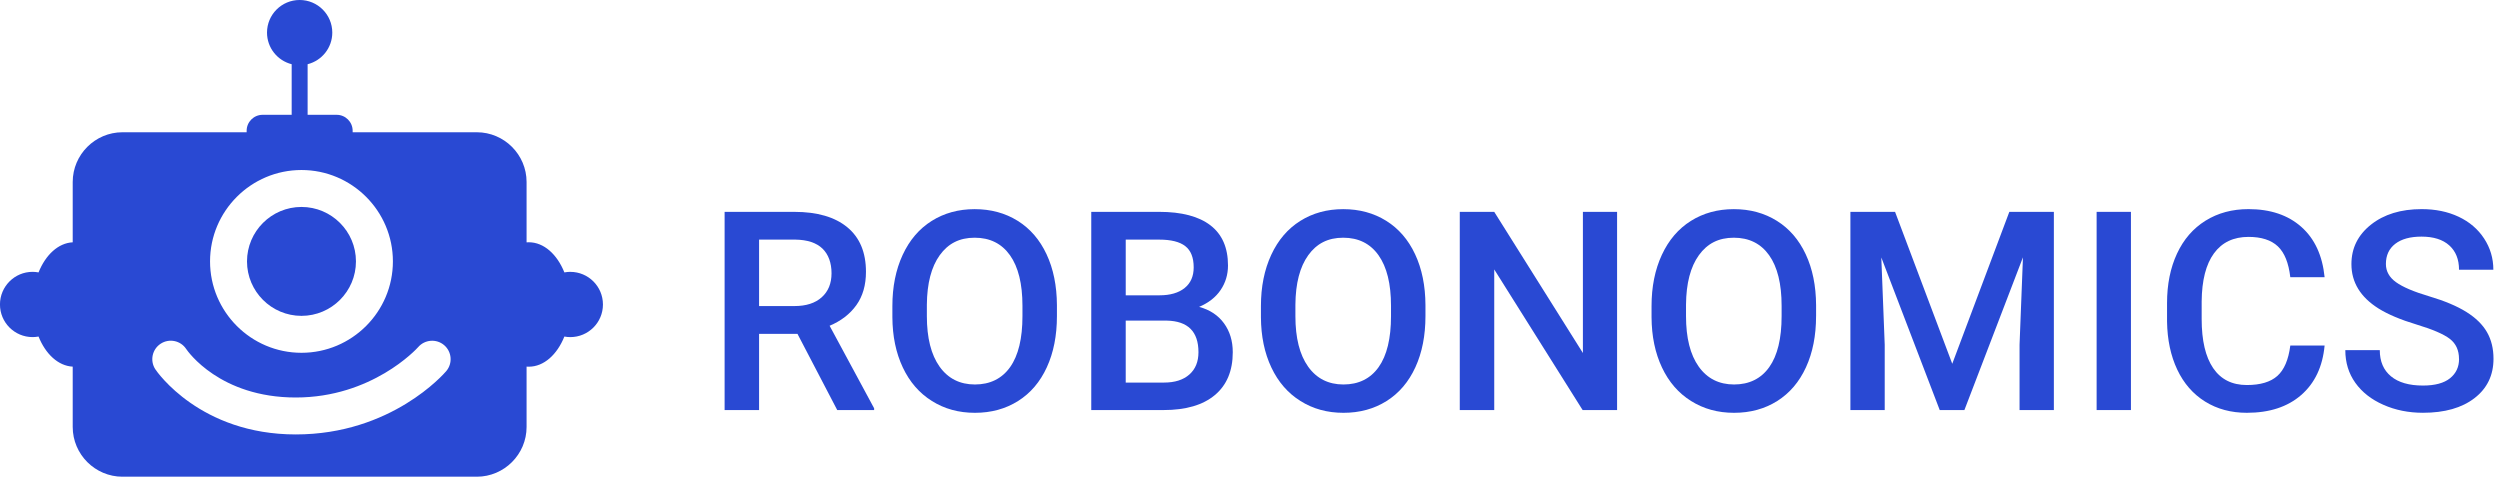 <svg width="236" height="45" viewBox="0 0 236 45" fill="none" xmlns="http://www.w3.org/2000/svg">
<g clip-path="url(#clip0_961_3411)">
<path d="M75.283 31.514H71.657V38.712H68.403V20H74.986C77.145 20 78.812 20.485 79.986 21.454C81.16 22.423 81.747 23.825 81.747 25.66C81.747 26.912 81.445 27.959 80.841 28.804C80.237 29.648 79.395 30.298 78.315 30.752L82.518 38.543V38.71H79.035L75.28 31.513L75.283 31.514ZM71.657 28.892H75C76.097 28.892 76.954 28.616 77.571 28.063C78.187 27.51 78.497 26.755 78.497 25.794C78.497 24.833 78.211 24.017 77.642 23.468C77.072 22.92 76.222 22.637 75.089 22.619H71.657V28.891V28.892Z" fill="#2949D3"/>
<path d="M99.774 29.843C99.774 31.677 99.457 33.286 98.822 34.669C98.188 36.053 97.281 37.116 96.103 37.857C94.923 38.598 93.567 38.969 92.033 38.969C90.499 38.969 89.163 38.599 87.977 37.857C86.79 37.116 85.872 36.06 85.225 34.689C84.578 33.318 84.25 31.738 84.241 29.947V28.894C84.241 27.069 84.565 25.458 85.212 24.062C85.859 22.665 86.772 21.597 87.951 20.856C89.13 20.115 90.482 19.744 92.007 19.744C93.533 19.744 94.885 20.109 96.064 20.843C97.242 21.576 98.153 22.629 98.796 24.004C99.439 25.38 99.764 26.979 99.774 28.804V29.845V29.843ZM96.52 28.867C96.52 26.793 96.128 25.204 95.345 24.098C94.56 22.993 93.449 22.44 92.009 22.44C90.569 22.44 89.504 22.99 88.711 24.091C87.918 25.192 87.513 26.749 87.496 28.763V29.843C87.496 31.899 87.897 33.489 88.698 34.612C89.499 35.734 90.612 36.295 92.034 36.295C93.456 36.295 94.581 35.748 95.358 34.651C96.134 33.555 96.52 31.952 96.52 29.845V28.868V28.867Z" fill="#2949D3"/>
<path d="M103.015 38.71V19.999H109.43C111.547 19.999 113.159 20.423 114.264 21.27C115.37 22.119 115.923 23.382 115.923 25.062C115.923 25.919 115.692 26.689 115.228 27.375C114.766 28.06 114.088 28.592 113.196 28.969C114.208 29.244 114.99 29.759 115.543 30.517C116.097 31.276 116.373 32.186 116.373 33.248C116.373 35.004 115.809 36.353 114.683 37.295C113.555 38.238 111.942 38.709 109.842 38.709H103.016L103.015 38.71ZM106.268 27.877H109.457C110.468 27.877 111.259 27.647 111.829 27.189C112.399 26.731 112.684 26.081 112.684 25.242C112.684 24.317 112.42 23.648 111.893 23.237C111.367 22.825 110.546 22.62 109.432 22.62H106.269V27.877H106.268ZM106.268 30.267V36.115H109.881C110.901 36.115 111.699 35.863 112.273 35.356C112.848 34.85 113.135 34.148 113.135 33.248C113.135 31.302 112.14 30.309 110.152 30.266H106.269L106.268 30.267Z" fill="#2949D3"/>
<path d="M134.563 29.843C134.563 31.677 134.247 33.286 133.612 34.669C132.977 36.053 132.071 37.116 130.893 37.857C129.714 38.598 128.358 38.969 126.824 38.969C125.29 38.969 123.954 38.599 122.768 37.857C121.581 37.116 120.663 36.06 120.016 34.689C119.368 33.318 119.041 31.738 119.032 29.947V28.894C119.032 27.069 119.356 25.458 120.003 24.062C120.65 22.665 121.563 21.597 122.742 20.856C123.921 20.115 125.273 19.744 126.799 19.744C128.324 19.744 129.676 20.109 130.855 20.843C132.033 21.576 132.944 22.629 133.587 24.004C134.23 25.38 134.555 26.979 134.563 28.804V29.845V29.843ZM131.311 28.867C131.311 26.793 130.919 25.204 130.135 24.098C129.35 22.993 128.239 22.44 126.799 22.44C125.358 22.44 124.293 22.99 123.5 24.091C122.707 25.192 122.302 26.749 122.286 28.763V29.843C122.286 31.899 122.686 33.489 123.488 34.612C124.289 35.734 125.402 36.295 126.824 36.295C128.246 36.295 129.371 35.748 130.147 34.651C130.923 33.555 131.311 31.952 131.311 29.845V28.868V28.867Z" fill="#2949D3"/>
<path d="M152.653 38.71H149.4L141.056 25.434V38.71H137.803V19.999H141.056L149.426 33.325V19.999H152.653V38.71Z" fill="#2949D3"/>
<path d="M171.437 29.843C171.437 31.677 171.121 33.286 170.486 34.669C169.851 36.053 168.945 37.116 167.767 37.857C166.587 38.598 165.231 38.969 163.696 38.969C162.162 38.969 160.827 38.599 159.64 37.857C158.453 37.116 157.536 36.06 156.89 34.689C156.243 33.318 155.915 31.738 155.906 29.947V28.894C155.906 27.069 156.23 25.458 156.877 24.062C157.525 22.665 158.437 21.597 159.616 20.856C160.795 20.115 162.147 19.744 163.673 19.744C165.198 19.744 166.55 20.109 167.729 20.843C168.907 21.576 169.818 22.629 170.461 24.004C171.104 25.38 171.429 26.979 171.439 28.804V29.845L171.437 29.843ZM168.184 28.867C168.184 26.793 167.792 25.204 167.009 24.098C166.224 22.993 165.113 22.44 163.673 22.44C162.232 22.44 161.167 22.99 160.374 24.091C159.581 25.192 159.176 26.749 159.16 28.763V29.843C159.16 31.899 159.56 33.489 160.362 34.612C161.163 35.734 162.276 36.295 163.698 36.295C165.12 36.295 166.245 35.748 167.021 34.651C167.797 33.555 168.184 31.952 168.184 29.845V28.868V28.867Z" fill="#2949D3"/>
<path d="M178.894 19.999L184.293 34.34L189.681 19.999H193.885V38.71H190.646V32.542L190.967 24.291L185.438 38.712H183.111L177.596 24.305L177.917 32.543V38.712H174.678V20H178.895L178.894 19.999Z" fill="#2949D3"/>
<path d="M201.16 38.71H197.921V19.999H201.16V38.71Z" fill="#2949D3"/>
<path d="M219.443 32.619C219.256 34.616 218.517 36.172 217.232 37.291C215.946 38.409 214.237 38.968 212.103 38.968C210.612 38.968 209.298 38.615 208.162 37.908C207.025 37.2 206.15 36.196 205.533 34.894C204.917 33.591 204.595 32.08 204.569 30.357V28.609C204.569 26.845 204.882 25.29 205.508 23.944C206.133 22.599 207.031 21.562 208.201 20.833C209.371 20.105 210.723 19.741 212.257 19.741C214.322 19.741 215.985 20.3 217.245 21.417C218.506 22.535 219.237 24.118 219.443 26.167H216.204C216.05 24.822 215.658 23.852 215.029 23.256C214.399 22.661 213.475 22.363 212.259 22.363C210.843 22.363 209.758 22.88 209 23.913C208.242 24.947 207.854 26.462 207.837 28.461V30.12C207.837 32.144 208.198 33.688 208.923 34.752C209.647 35.815 210.708 36.347 212.104 36.347C213.382 36.347 214.342 36.06 214.984 35.486C215.627 34.912 216.033 33.957 216.205 32.62H219.445L219.443 32.619Z" fill="#2949D3"/>
<path d="M232.131 33.891C232.131 33.069 231.842 32.434 231.264 31.989C230.685 31.543 229.641 31.094 228.134 30.639C226.625 30.185 225.425 29.679 224.533 29.122C222.828 28.05 221.974 26.654 221.974 24.933C221.974 23.424 222.589 22.182 223.82 21.206C225.05 20.23 226.646 19.741 228.608 19.741C229.912 19.741 231.073 19.98 232.093 20.461C233.113 20.941 233.914 21.625 234.497 22.511C235.08 23.398 235.372 24.381 235.372 25.461H232.132C232.132 24.485 231.825 23.72 231.213 23.167C230.601 22.613 229.724 22.337 228.585 22.337C227.523 22.337 226.697 22.564 226.11 23.018C225.523 23.472 225.229 24.107 225.229 24.92C225.229 25.605 225.546 26.178 226.18 26.636C226.815 27.094 227.86 27.541 229.317 27.972C230.775 28.405 231.945 28.898 232.827 29.45C233.71 30.003 234.357 30.637 234.769 31.352C235.18 32.067 235.386 32.905 235.386 33.864C235.386 35.424 234.787 36.664 233.592 37.585C232.397 38.507 230.775 38.966 228.726 38.966C227.373 38.966 226.127 38.716 224.992 38.214C223.856 37.713 222.973 37.021 222.344 36.139C221.714 35.256 221.398 34.228 221.398 33.055H224.652C224.652 34.118 225.003 34.94 225.707 35.522C226.409 36.105 227.416 36.396 228.728 36.396C229.86 36.396 230.71 36.167 231.28 35.709C231.851 35.251 232.135 34.644 232.135 33.889L232.131 33.891Z" fill="#2949D3"/>
<path d="M28.459 29.817C31.294 29.817 33.602 27.511 33.602 24.677C33.602 21.842 31.295 19.536 28.459 19.536C25.624 19.536 23.317 21.842 23.317 24.677C23.317 27.511 25.624 29.817 28.459 29.817Z" fill="#2949D3"/>
<path d="M53.837 25.662C53.645 25.662 53.459 25.682 53.277 25.716C52.592 24.01 51.344 22.87 49.92 22.87C49.848 22.87 49.778 22.872 49.709 22.878V17.179C49.709 14.598 47.597 12.485 45.013 12.485H33.29V12.346C33.29 11.512 32.615 10.838 31.781 10.838H29.039V6.062C30.376 5.725 31.368 4.52 31.368 3.078C31.368 1.378 29.989 -0.001 28.287 -0.001C26.584 -0.001 25.206 1.377 25.206 3.078C25.206 4.52 26.198 5.725 27.534 6.062V10.838H24.792C23.959 10.838 23.283 11.512 23.283 12.346V12.485H11.56C8.978 12.485 6.864 14.597 6.864 17.179V22.874C5.494 22.941 4.303 24.063 3.639 25.716C3.456 25.682 3.27 25.662 3.078 25.662C1.377 25.662 -0.003 27.041 -0.003 28.742C-0.003 30.444 1.376 31.822 3.078 31.822C3.27 31.822 3.456 31.802 3.639 31.769C4.303 33.422 5.495 34.542 6.864 34.611V40.307C6.864 42.888 8.977 45.001 11.56 45.001H45.013C47.595 45.001 49.709 42.889 49.709 40.307V34.608C49.779 34.613 49.85 34.616 49.92 34.616C51.344 34.616 52.592 33.475 53.277 31.77C53.459 31.804 53.645 31.823 53.837 31.823C55.538 31.823 56.918 30.445 56.918 28.744C56.918 27.042 55.539 25.664 53.837 25.664V25.662ZM28.459 16.049C33.217 16.049 37.09 19.919 37.09 24.676C37.09 29.434 33.218 33.304 28.459 33.304C23.7 33.304 19.828 29.434 19.828 24.676C19.828 19.919 23.7 16.049 28.459 16.049ZM42.125 35.035C41.918 35.279 36.94 41.011 27.922 41.011C18.905 41.011 14.823 35.106 14.66 34.856C14.134 34.049 14.364 32.968 15.171 32.444C15.975 31.922 17.051 32.147 17.578 32.947C17.718 33.155 20.75 37.524 27.922 37.524C35.095 37.524 39.303 32.965 39.472 32.77C40.101 32.045 41.199 31.961 41.929 32.584C42.658 33.209 42.747 34.303 42.125 35.034V35.035Z" fill="#2949D3"/>
</g>
<defs>
<clipPath id="clip0_961_3411">
<rect width="235.385" height="45" fill="white"/>
</clipPath>
</defs>
</svg>
